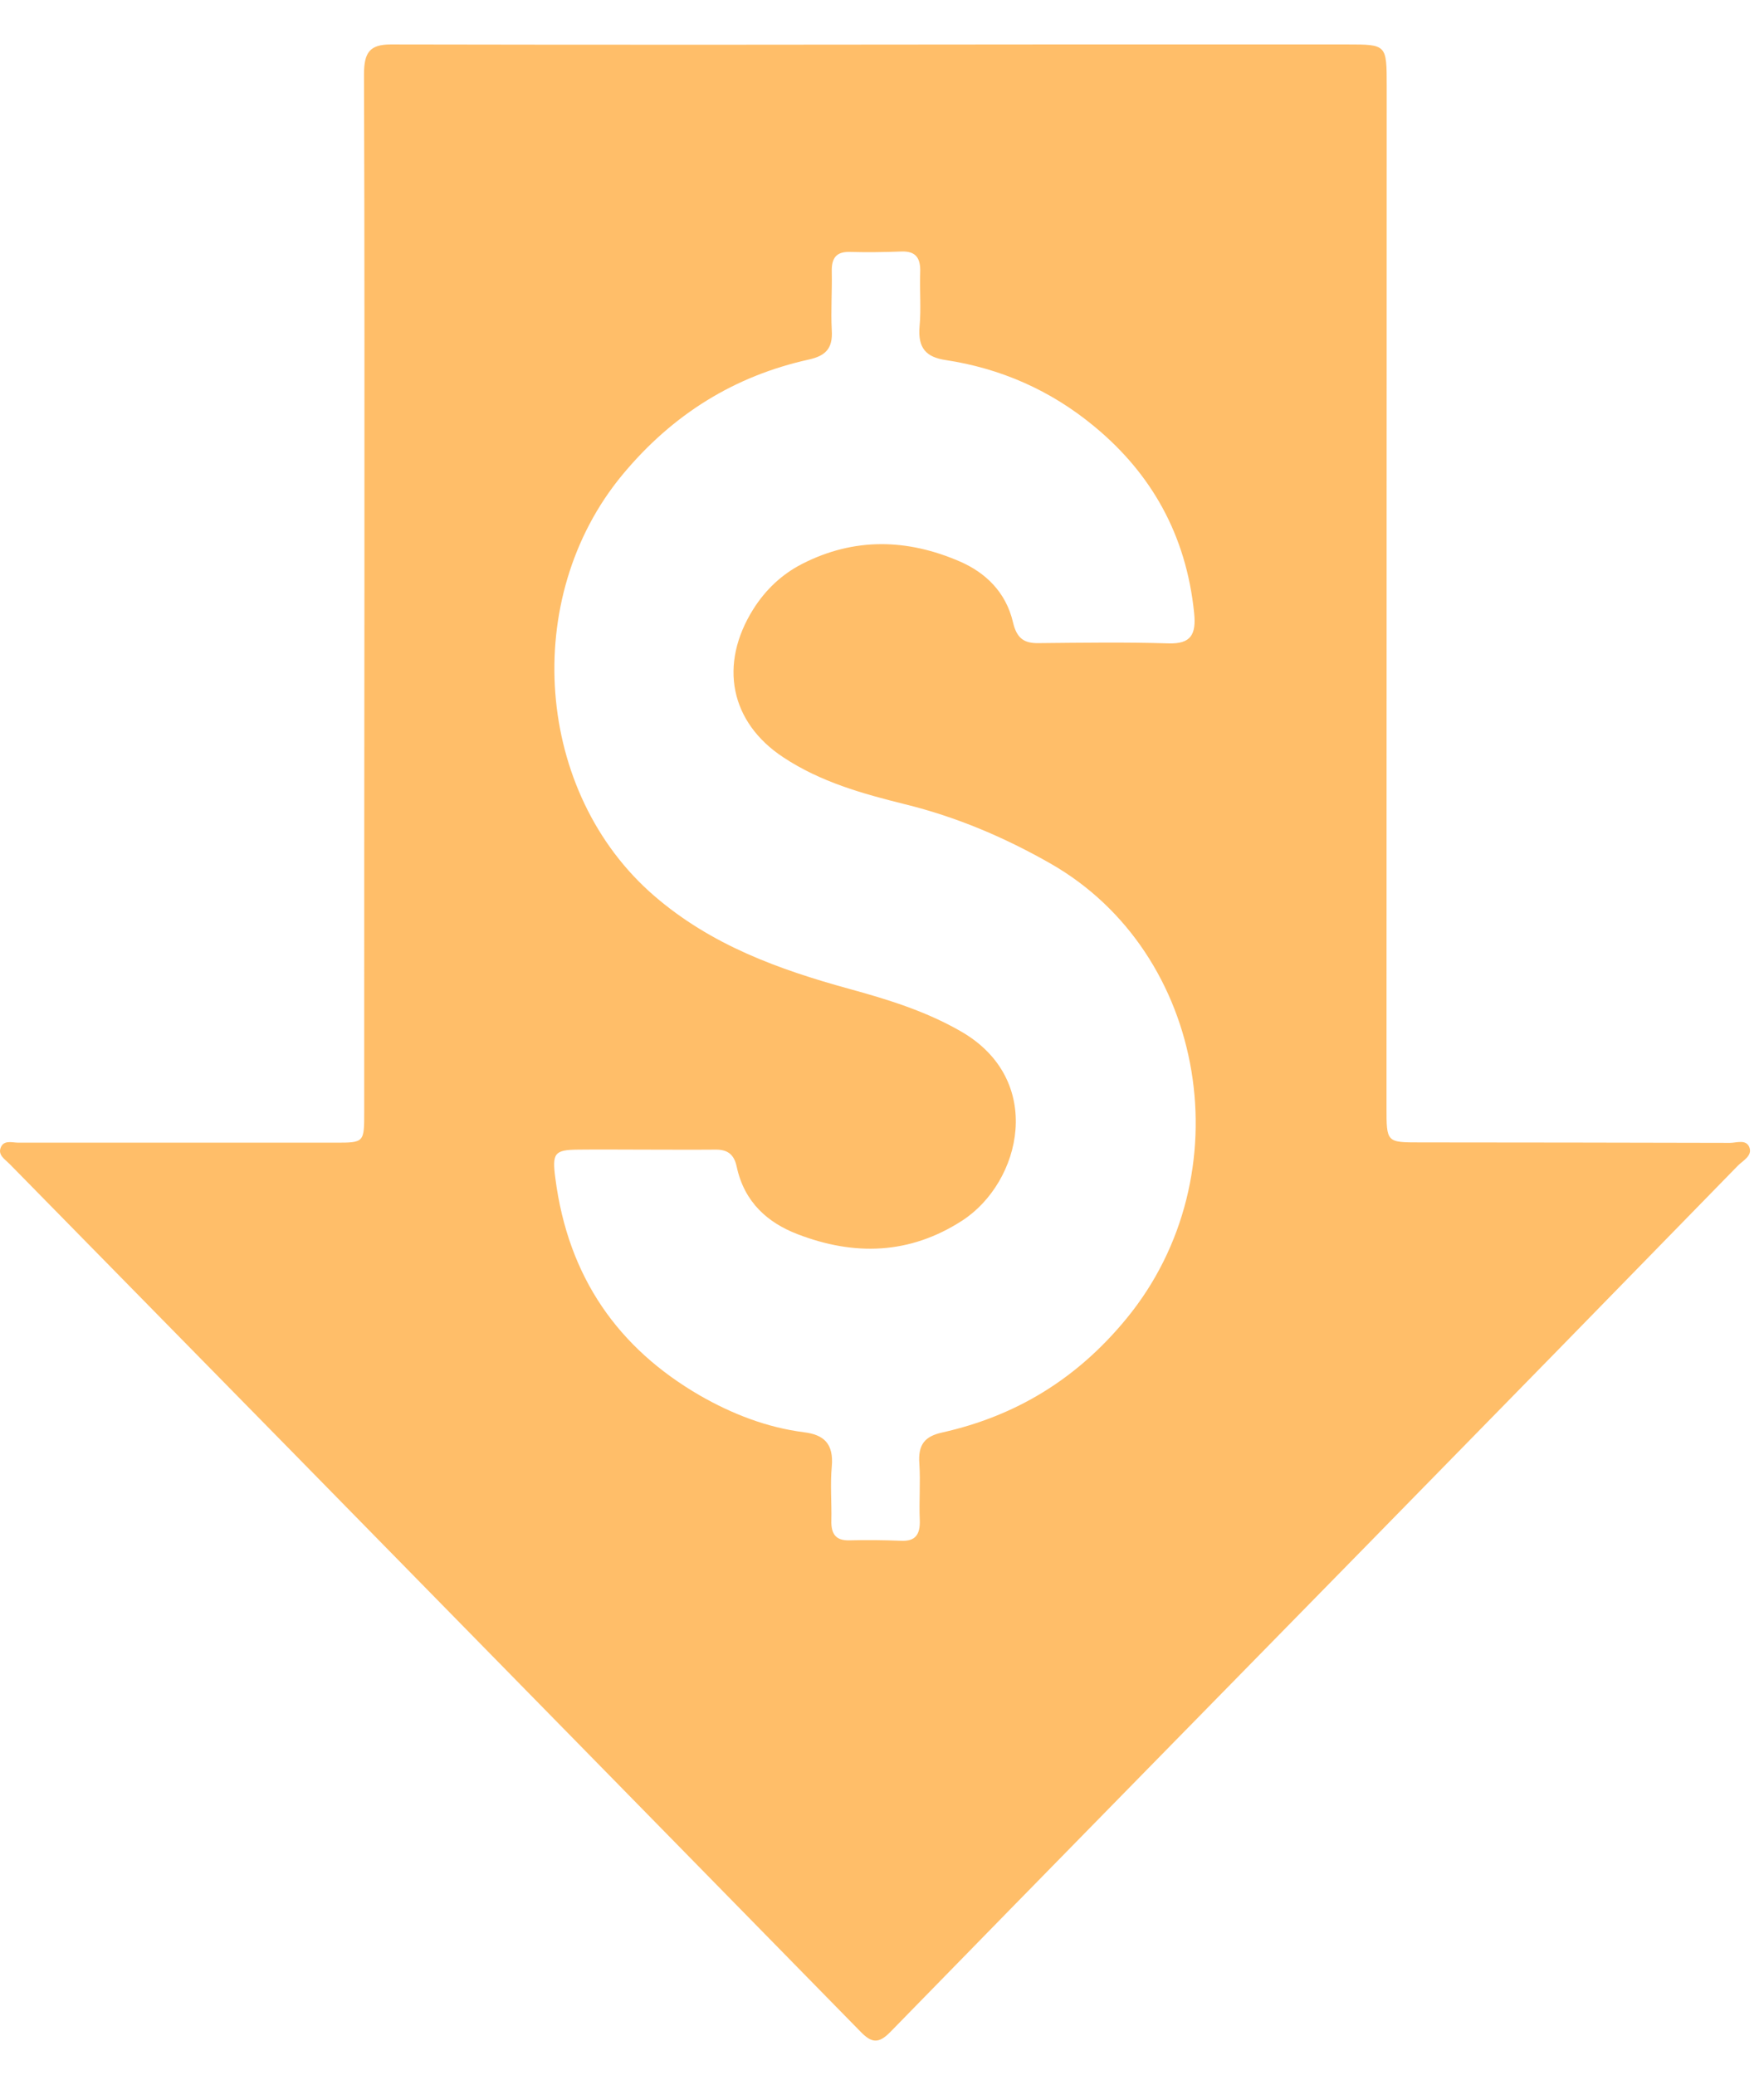 <svg width="34" height="40" viewBox="0 0 34 40" fill="none" xmlns="http://www.w3.org/2000/svg">
<path d="M7.024 11.435C7.024 8.1 7.028 4.77 7.016 1.435C7.016 1.013 7.124 0.857 7.532 0.857C11.752 0.866 15.976 0.862 20.196 0.857C22.12 0.857 24.04 0.857 25.964 0.857C26.728 0.857 26.728 0.857 26.728 1.66C26.728 8.221 26.724 14.783 26.724 21.344C26.724 22.021 26.724 22.021 27.368 22.021C29.36 22.021 31.352 22.026 33.344 22.03C33.472 22.03 33.66 21.953 33.72 22.121C33.776 22.28 33.596 22.371 33.5 22.466C31.14 24.886 28.776 27.306 26.408 29.722C23.324 32.871 20.236 36.016 17.16 39.169C16.932 39.402 16.796 39.381 16.58 39.156C12.948 35.446 9.316 31.745 5.684 28.039C3.852 26.172 2.02 24.308 0.188 22.44C0.1 22.349 -0.048 22.267 0.016 22.116C0.076 21.97 0.236 22.026 0.356 22.026C2.392 22.026 4.424 22.026 6.46 22.026C7.02 22.026 7.02 22.026 7.02 21.435C7.02 18.104 7.02 14.77 7.024 11.435C7.02 11.435 7.02 11.435 7.024 11.435ZM12.396 22.16C11.98 22.16 11.56 22.155 11.144 22.16C10.684 22.164 10.64 22.229 10.704 22.712C10.952 24.631 11.924 25.99 13.484 26.896C14.116 27.259 14.784 27.517 15.496 27.608C15.876 27.655 16.072 27.824 16.032 28.272C16 28.613 16.032 28.963 16.024 29.308C16.016 29.571 16.112 29.696 16.364 29.692C16.7 29.683 17.032 29.687 17.368 29.7C17.64 29.713 17.74 29.584 17.728 29.295C17.712 28.937 17.744 28.574 17.72 28.216C17.692 27.845 17.824 27.686 18.164 27.612C19.568 27.297 20.752 26.59 21.716 25.412C23.976 22.656 23.272 18.372 20.248 16.646C19.356 16.137 18.428 15.745 17.444 15.503C16.628 15.3 15.82 15.076 15.096 14.597C14.076 13.924 13.848 12.811 14.52 11.741C14.76 11.362 15.072 11.069 15.46 10.87C16.464 10.357 17.484 10.383 18.5 10.823C18.996 11.038 19.388 11.414 19.524 11.992C19.596 12.306 19.74 12.402 20.016 12.397C20.852 12.389 21.688 12.376 22.524 12.402C22.948 12.414 23.06 12.238 23.016 11.815C22.864 10.309 22.188 9.123 21.088 8.217C20.244 7.518 19.28 7.1 18.224 6.94C17.852 6.884 17.688 6.711 17.724 6.293C17.756 5.952 17.724 5.603 17.736 5.258C17.748 4.973 17.652 4.839 17.376 4.848C17.044 4.861 16.708 4.865 16.372 4.856C16.12 4.852 16.024 4.973 16.032 5.24C16.04 5.616 16.012 5.991 16.032 6.366C16.056 6.733 15.896 6.862 15.588 6.931C14.164 7.246 12.968 7.98 11.996 9.153C10.028 11.53 10.312 15.283 12.608 17.267C13.712 18.221 15.012 18.687 16.356 19.058C17.096 19.261 17.832 19.485 18.516 19.878C20.152 20.814 19.688 22.785 18.548 23.527C17.528 24.187 16.46 24.209 15.372 23.79C14.8 23.57 14.348 23.178 14.2 22.492C14.148 22.241 14.012 22.155 13.78 22.16C13.316 22.164 12.856 22.16 12.396 22.16Z" fill="#FFBE69"/>
</svg>
